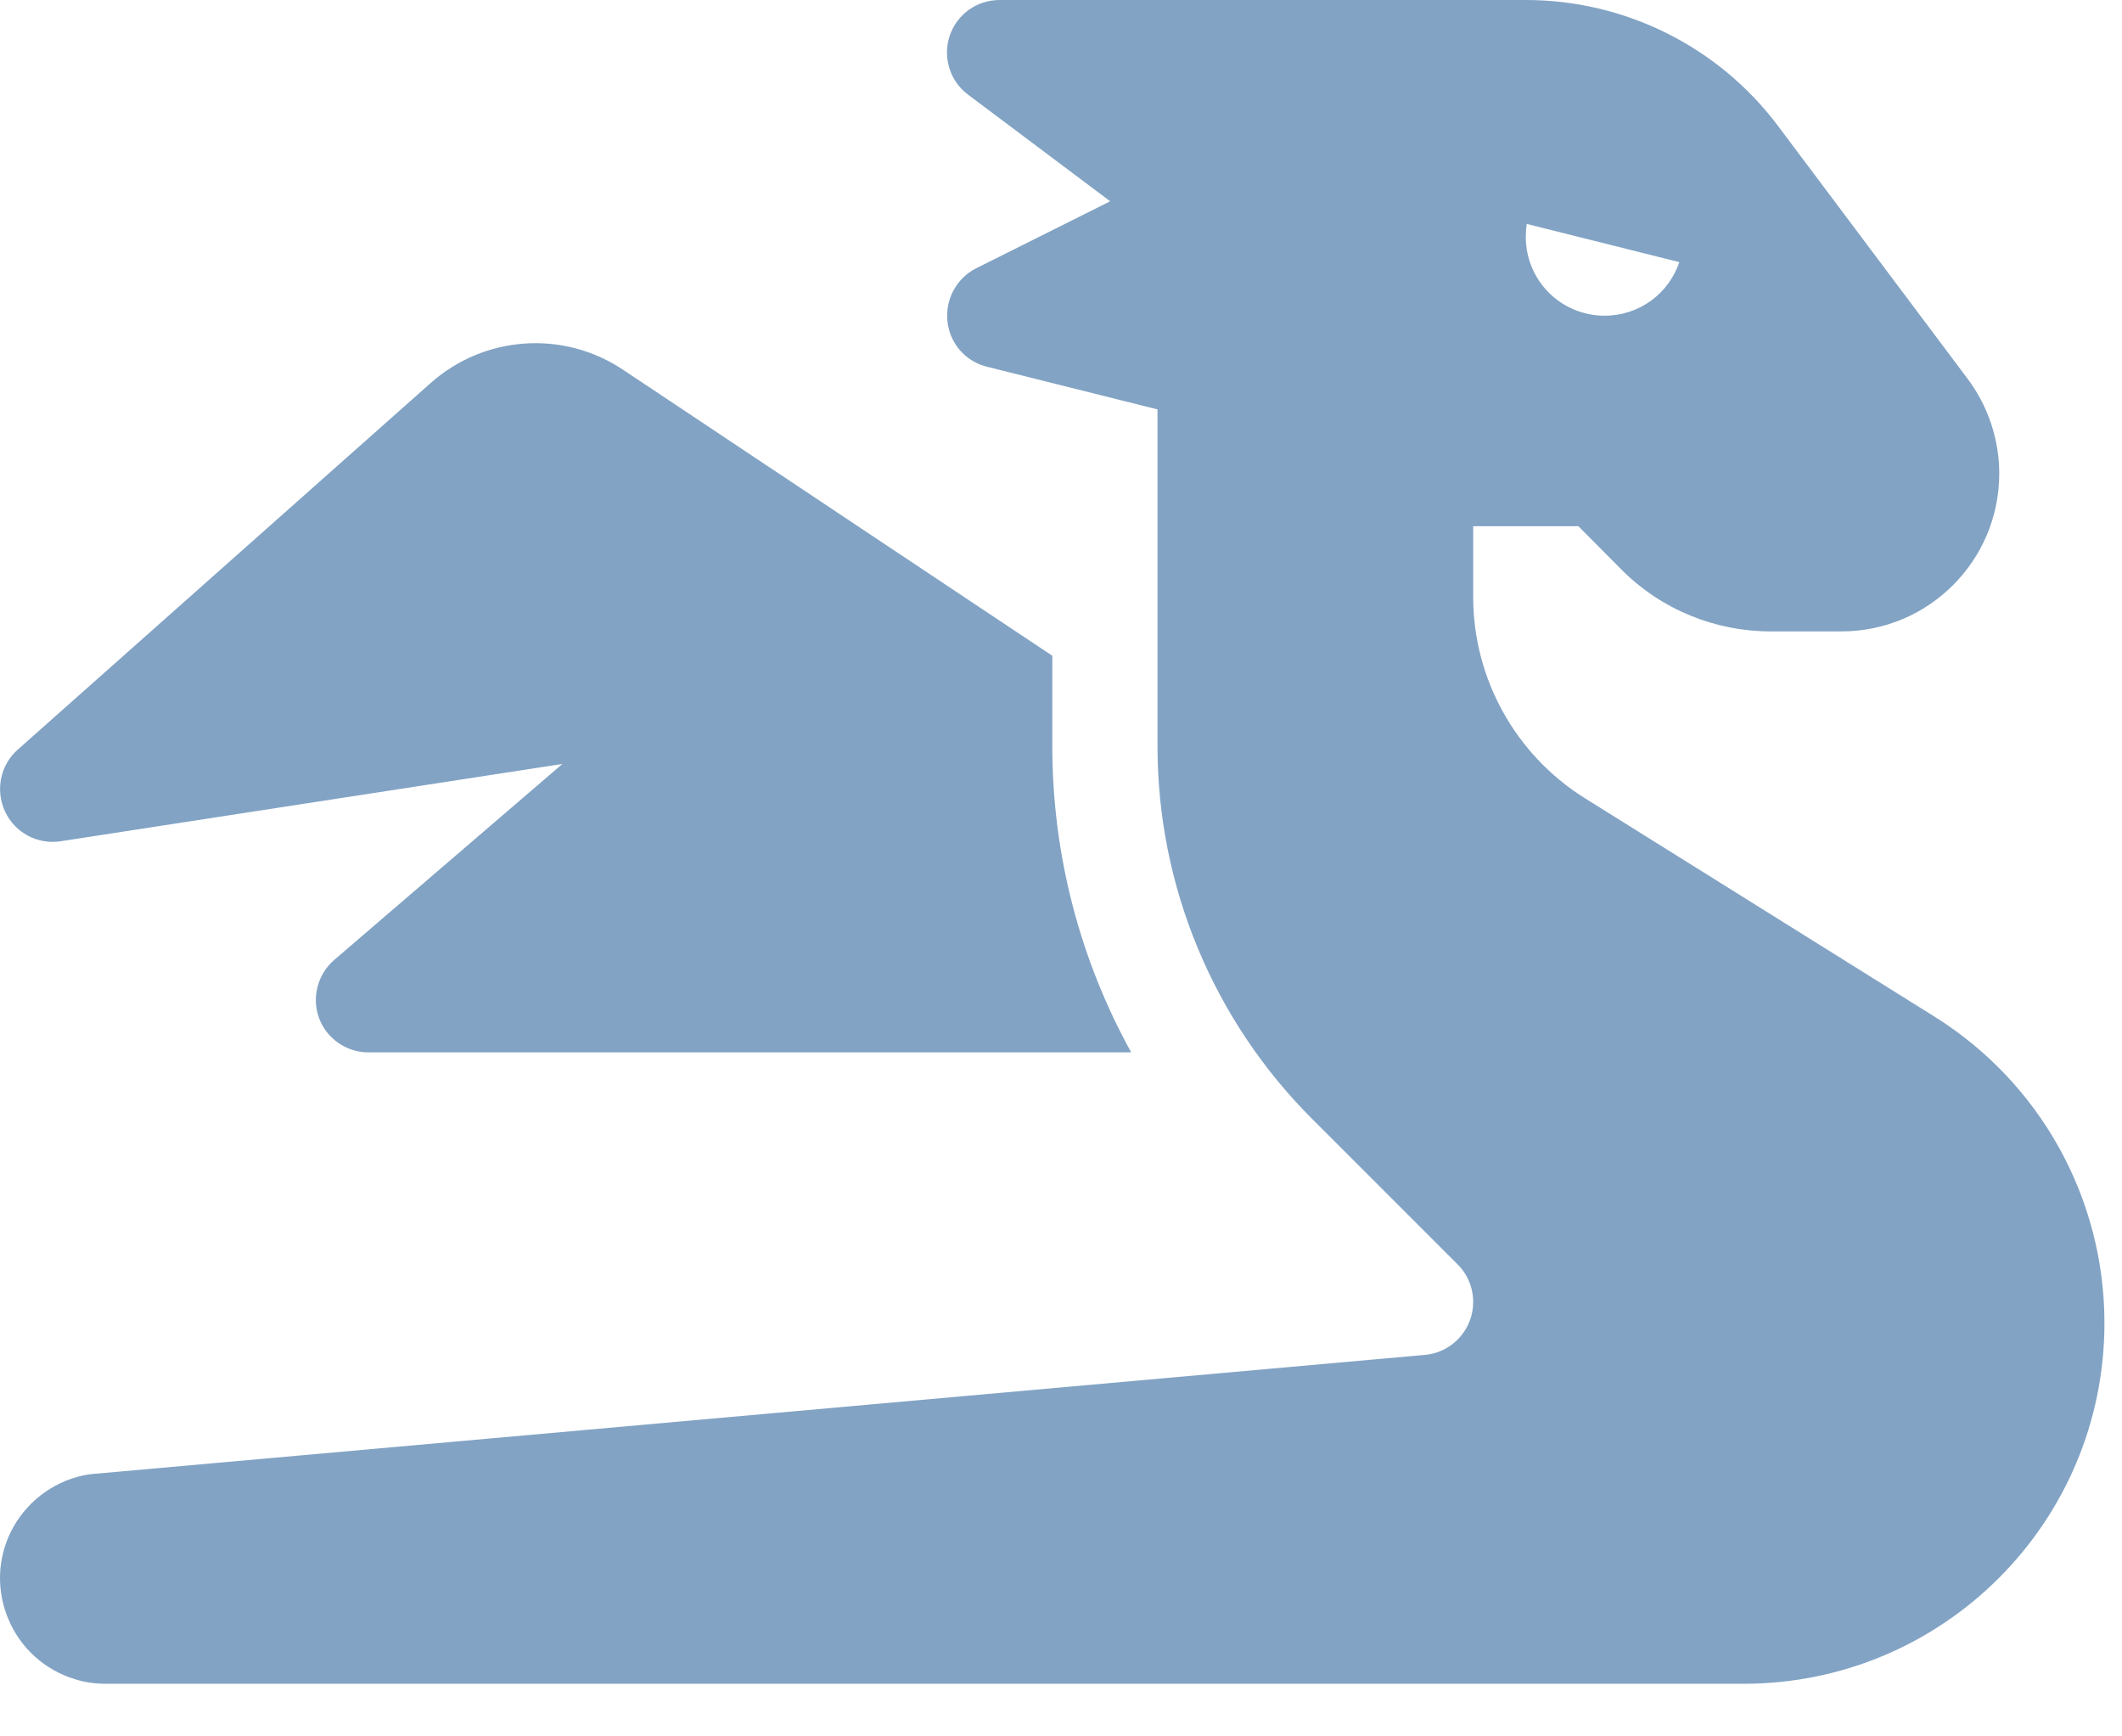 <svg width="33" height="27" viewBox="0 0 33 27" fill="none" xmlns="http://www.w3.org/2000/svg">
<path d="M18.001 6.366L15.347 5.702C15.015 5.62 14.769 5.339 14.734 4.996C14.698 4.653 14.877 4.326 15.178 4.173L17.265 3.13L15.056 1.473C14.774 1.263 14.657 0.895 14.769 0.557C14.882 0.22 15.194 0 15.547 0H21.273H22.91H23.728C25.272 0 26.729 0.726 27.655 1.964L30.6 5.891C30.917 6.315 31.091 6.832 31.091 7.364C31.091 8.719 29.992 9.818 28.637 9.818H27.537C26.668 9.818 25.835 9.476 25.221 8.862L24.546 8.182H22.91V9.281C22.91 10.549 23.564 11.731 24.638 12.406L30.089 15.811C31.73 16.839 32.727 18.634 32.727 20.572C32.727 23.671 30.217 26.182 27.113 26.182H25.364H22.092H1.654C1.485 26.182 1.316 26.161 1.163 26.11C0.693 25.967 0.309 25.619 0.125 25.164C0.053 24.99 0.012 24.811 0.002 24.617C-0.008 24.428 0.018 24.244 0.069 24.07C0.212 23.599 0.56 23.216 1.02 23.027C1.173 22.965 1.337 22.924 1.506 22.914L22.158 21.068C22.582 21.032 22.91 20.674 22.91 20.245C22.91 20.025 22.823 19.815 22.669 19.662L20.399 17.392C18.865 15.857 18.001 13.776 18.001 11.608V9.281V6.366ZM26.182 3.697C26.182 3.692 26.182 3.687 26.182 3.682C26.182 3.677 26.182 3.672 26.182 3.666V3.697ZM26.116 4.076L23.743 3.482C23.733 3.549 23.728 3.615 23.728 3.682C23.728 4.362 24.275 4.909 24.955 4.909C25.497 4.909 25.952 4.561 26.116 4.076ZM6.696 5.957C7.529 5.216 8.761 5.129 9.687 5.748L16.365 10.197V11.608C16.365 13.285 16.794 14.922 17.592 16.364H5.729C5.387 16.364 5.08 16.149 4.962 15.832C4.845 15.515 4.937 15.152 5.197 14.927L8.746 11.879L0.943 13.081C0.585 13.137 0.232 12.948 0.079 12.62C-0.074 12.293 0.002 11.899 0.273 11.659L6.696 5.957Z" fill="#82A3C4"/>
</svg>
